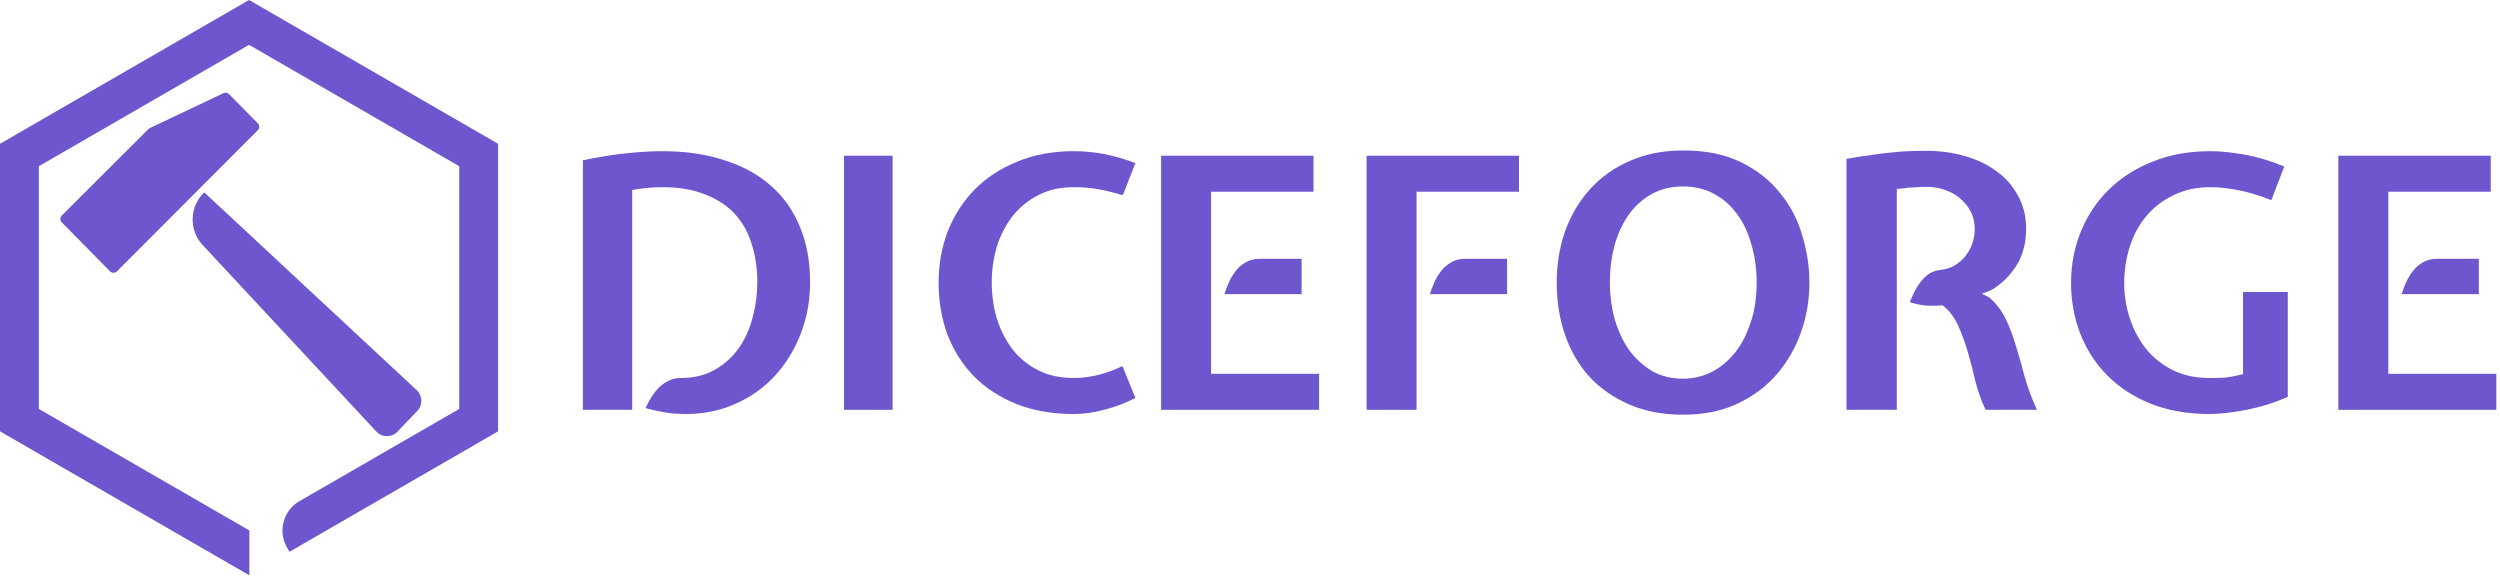 <svg width="515" height="119" viewBox="0 0 515 119" fill="none" xmlns="http://www.w3.org/2000/svg">
<path d="M51.301 0L102.603 29.619V88.856L66.534 109.68L66.533 109.678L59.627 113.669L59.124 112.798C57.193 109.45 58.34 105.167 61.688 103.232L62.555 102.731L62.559 102.738L94.603 84.238V34.238L51.301 9.238L8 34.238V84.238L51.301 109.238L51.374 109.195V118.433L51.301 118.475L0 88.856V29.619L51.301 0Z" fill="#6E56CF"/>
<path d="M30.474 26.696C30.635 26.535 30.823 26.403 31.029 26.305L46.046 19.189C46.431 19.007 46.888 19.088 47.187 19.391L53.115 25.412C53.501 25.803 53.498 26.432 53.111 26.82L24.085 55.899C23.693 56.292 23.055 56.29 22.665 55.894L12.719 45.802C12.333 45.41 12.335 44.78 12.725 44.392L30.474 26.696Z" fill="#6E56CF"/>
<path d="M41.762 50.493C38.876 47.395 39.017 42.553 42.077 39.627L85.847 80.373C87.072 81.513 87.127 83.434 85.97 84.643L81.881 88.916C80.689 90.162 78.694 90.148 77.518 88.886L41.762 50.493Z" fill="#6E56CF"/>
<path d="M147.295 76.141C145.327 77.293 142.975 77.869 140.239 77.869C139.231 77.869 138.343 78.085 137.575 78.517C136.807 78.901 136.135 79.405 135.559 80.029C134.983 80.653 134.479 81.325 134.047 82.045C133.615 82.765 133.255 83.437 132.967 84.061C134.023 84.349 134.911 84.565 135.631 84.709C136.399 84.853 137.095 84.973 137.719 85.069C138.343 85.165 138.919 85.213 139.447 85.213C140.023 85.261 140.647 85.285 141.319 85.285C144.967 85.285 148.351 84.589 151.471 83.197C154.639 81.805 157.351 79.885 159.607 77.437C161.863 74.989 163.639 72.109 164.935 68.797C166.231 65.485 166.879 61.933 166.879 58.141C166.879 53.869 166.183 50.077 164.791 46.765C163.447 43.405 161.455 40.573 158.815 38.269C156.223 35.965 153.031 34.213 149.239 33.013C145.495 31.765 141.223 31.141 136.423 31.141C134.311 31.141 131.863 31.285 129.079 31.573C126.295 31.861 123.295 32.341 120.079 33.013V84.421H130.231V39.133C131.335 38.941 132.391 38.797 133.399 38.701C134.455 38.605 135.463 38.557 136.423 38.557C139.879 38.557 142.831 39.061 145.279 40.069C147.775 41.029 149.815 42.373 151.399 44.101C152.983 45.829 154.135 47.893 154.855 50.293C155.623 52.693 156.007 55.309 156.007 58.141C156.007 60.541 155.695 62.917 155.071 65.269C154.495 67.621 153.559 69.733 152.263 71.605C150.967 73.477 149.311 74.989 147.295 76.141Z" fill="#6E56CF"/>
<path d="M173.868 84.421H183.876V32.077H173.868V84.421Z" fill="#6E56CF"/>
<path d="M209.339 83.197C212.795 84.589 216.755 85.285 221.219 85.285C223.235 85.285 225.299 84.997 227.411 84.421C229.571 83.893 231.731 83.077 233.891 81.973L231.227 75.421C227.771 77.053 224.435 77.869 221.219 77.869C218.339 77.869 215.843 77.317 213.731 76.213C211.619 75.109 209.867 73.645 208.475 71.821C207.083 69.949 206.027 67.837 205.307 65.485C204.635 63.133 204.299 60.709 204.299 58.213C204.299 55.717 204.635 53.293 205.307 50.941C206.027 48.589 207.083 46.501 208.475 44.677C209.867 42.853 211.619 41.389 213.731 40.285C215.843 39.133 218.339 38.557 221.219 38.557C222.851 38.557 224.411 38.677 225.899 38.917C227.387 39.157 229.187 39.589 231.299 40.213L233.891 33.589C231.587 32.725 229.403 32.101 227.339 31.717C225.275 31.333 223.235 31.141 221.219 31.141C216.899 31.141 213.011 31.861 209.555 33.301C206.099 34.693 203.171 36.613 200.771 39.061C198.371 41.509 196.523 44.389 195.227 47.701C193.979 50.965 193.355 54.469 193.355 58.213C193.355 62.005 193.955 65.557 195.155 68.869C196.403 72.133 198.203 74.989 200.555 77.437C202.955 79.885 205.883 81.805 209.339 83.197Z" fill="#6E56CF"/>
<path d="M270.58 32.077H239.188V84.421H271.732V77.005H249.484V39.493H270.58V32.077Z" fill="#6E56CF"/>
<path d="M253.156 58.141C252.772 59.005 252.46 59.821 252.22 60.589H268.132V53.317H259.42C258.364 53.317 257.428 53.557 256.612 54.037C255.844 54.469 255.172 55.045 254.596 55.765C254.02 56.485 253.54 57.277 253.156 58.141Z" fill="#6E56CF"/>
<path d="M312.908 32.077H281.516V84.421H291.812V39.493H312.908V32.077Z" fill="#6E56CF"/>
<path d="M295.484 58.141C295.1 59.005 294.788 59.821 294.548 60.589H310.46V53.317H301.748C300.692 53.317 299.756 53.557 298.94 54.037C298.172 54.469 297.5 55.045 296.924 55.765C296.348 56.485 295.868 57.277 295.484 58.141Z" fill="#6E56CF"/>
<path fill-rule="evenodd" clip-rule="evenodd" d="M335.659 83.341C338.875 84.733 342.571 85.429 346.747 85.429C350.923 85.429 354.619 84.685 357.835 83.197C361.099 81.661 363.811 79.645 365.971 77.149C368.179 74.605 369.859 71.701 371.011 68.437C372.163 65.173 372.739 61.765 372.739 58.213C372.739 55.045 372.259 51.853 371.299 48.637C370.387 45.373 368.875 42.445 366.763 39.853C364.699 37.213 362.011 35.077 358.699 33.445C355.435 31.813 351.451 30.997 346.747 30.997C342.619 30.997 338.947 31.717 335.731 33.157C332.515 34.549 329.779 36.493 327.523 38.989C325.315 41.437 323.611 44.317 322.411 47.629C321.259 50.941 320.683 54.469 320.683 58.213C320.683 62.101 321.259 65.701 322.411 69.013C323.563 72.325 325.243 75.205 327.451 77.653C329.707 80.053 332.443 81.949 335.659 83.341ZM340.195 39.997C342.067 38.941 344.251 38.413 346.747 38.413C349.099 38.413 351.211 38.917 353.083 39.925C354.955 40.933 356.539 42.325 357.835 44.101C359.131 45.829 360.115 47.917 360.787 50.365C361.507 52.765 361.867 55.381 361.867 58.213C361.867 61.381 361.435 64.189 360.571 66.637C359.755 69.085 358.651 71.149 357.259 72.829C355.867 74.509 354.259 75.805 352.435 76.717C350.611 77.581 348.715 78.013 346.747 78.013C344.251 78.013 342.067 77.461 340.195 76.357C338.323 75.205 336.739 73.717 335.443 71.893C334.195 70.021 333.235 67.909 332.563 65.557C331.939 63.157 331.627 60.709 331.627 58.213C331.627 55.573 331.939 53.053 332.563 50.653C333.235 48.253 334.195 46.141 335.443 44.317C336.739 42.493 338.323 41.053 340.195 39.997Z" fill="#6E56CF"/>
<path d="M415.439 54.613C416.735 52.501 417.383 50.005 417.383 47.125C417.383 44.581 416.831 42.325 415.727 40.357C414.671 38.341 413.207 36.661 411.335 35.317C409.463 33.925 407.279 32.869 404.783 32.149C402.287 31.429 399.623 31.069 396.791 31.069C395.495 31.069 394.271 31.093 393.119 31.141C391.967 31.189 390.767 31.285 389.519 31.429C388.319 31.525 386.975 31.693 385.487 31.933C383.999 32.125 382.295 32.389 380.375 32.725V84.421H390.743V38.917C391.367 38.869 391.919 38.821 392.399 38.773C392.879 38.677 393.335 38.629 393.767 38.629C394.199 38.581 394.631 38.557 395.063 38.557C395.543 38.509 396.119 38.485 396.791 38.485C398.183 38.485 399.479 38.701 400.679 39.133C401.927 39.565 402.983 40.165 403.847 40.933C404.759 41.701 405.479 42.613 406.007 43.669C406.535 44.725 406.799 45.877 406.799 47.125C406.799 48.277 406.607 49.357 406.223 50.365C405.839 51.373 405.311 52.261 404.639 53.029C404.015 53.749 403.271 54.349 402.407 54.829C401.543 55.261 400.607 55.525 399.599 55.621C398.783 55.717 398.039 55.981 397.367 56.413C396.743 56.845 396.167 57.397 395.639 58.069C395.159 58.693 394.727 59.389 394.343 60.157C394.007 60.877 393.695 61.573 393.407 62.245C394.655 62.629 395.831 62.869 396.935 62.965C398.087 63.013 399.167 62.989 400.175 62.893C401.519 63.949 402.575 65.317 403.343 66.997C404.111 68.677 404.783 70.501 405.359 72.469C405.935 74.437 406.463 76.477 406.943 78.589C407.471 80.653 408.167 82.597 409.031 84.421H419.615C418.559 82.117 417.719 79.861 417.095 77.653C416.519 75.397 415.919 73.285 415.295 71.317C414.719 69.301 414.023 67.453 413.207 65.773C412.391 64.045 411.263 62.557 409.823 61.309C409.631 61.165 409.367 61.021 409.031 60.877C408.695 60.733 408.431 60.613 408.239 60.517L410.255 59.725C412.415 58.429 414.143 56.725 415.439 54.613Z" fill="#6E56CF"/>
<path d="M447.738 40.213C449.946 39.109 452.49 38.557 455.37 38.557C457.05 38.557 458.874 38.749 460.842 39.133C462.81 39.469 465.162 40.165 467.898 41.221L470.562 34.309C467.826 33.157 465.114 32.341 462.426 31.861C459.738 31.381 457.386 31.141 455.37 31.141C450.954 31.141 446.97 31.861 443.418 33.301C439.914 34.693 436.914 36.613 434.418 39.061C431.922 41.509 430.002 44.389 428.658 47.701C427.314 50.965 426.642 54.493 426.642 58.285C426.642 62.029 427.29 65.557 428.586 68.869C429.882 72.133 431.754 74.989 434.202 77.437C436.65 79.885 439.626 81.805 443.13 83.197C446.682 84.589 450.69 85.285 455.154 85.285C456.162 85.285 457.314 85.213 458.61 85.069C459.954 84.925 461.346 84.709 462.786 84.421C464.226 84.133 465.666 83.773 467.106 83.341C468.594 82.861 469.986 82.333 471.282 81.757V60.157H462.066V77.077C460.53 77.461 459.258 77.701 458.25 77.797C457.242 77.845 456.21 77.869 455.154 77.869C452.274 77.869 449.73 77.317 447.522 76.213C445.362 75.109 443.538 73.645 442.05 71.821C440.61 69.997 439.506 67.909 438.738 65.557C437.97 63.205 437.586 60.781 437.586 58.285C437.586 55.693 437.97 53.197 438.738 50.797C439.506 48.397 440.634 46.309 442.122 44.533C443.658 42.709 445.53 41.269 447.738 40.213Z" fill="#6E56CF"/>
<path d="M513.088 32.077H481.696V84.421H514.24V77.005H491.992V39.493H513.088V32.077Z" fill="#6E56CF"/>
<path d="M495.664 58.141C495.28 59.005 494.968 59.821 494.728 60.589H510.64V53.317H501.928C500.872 53.317 499.936 53.557 499.12 54.037C498.352 54.469 497.68 55.045 497.104 55.765C496.528 56.485 496.048 57.277 495.664 58.141Z" fill="#6E56CF"/>
</svg>
